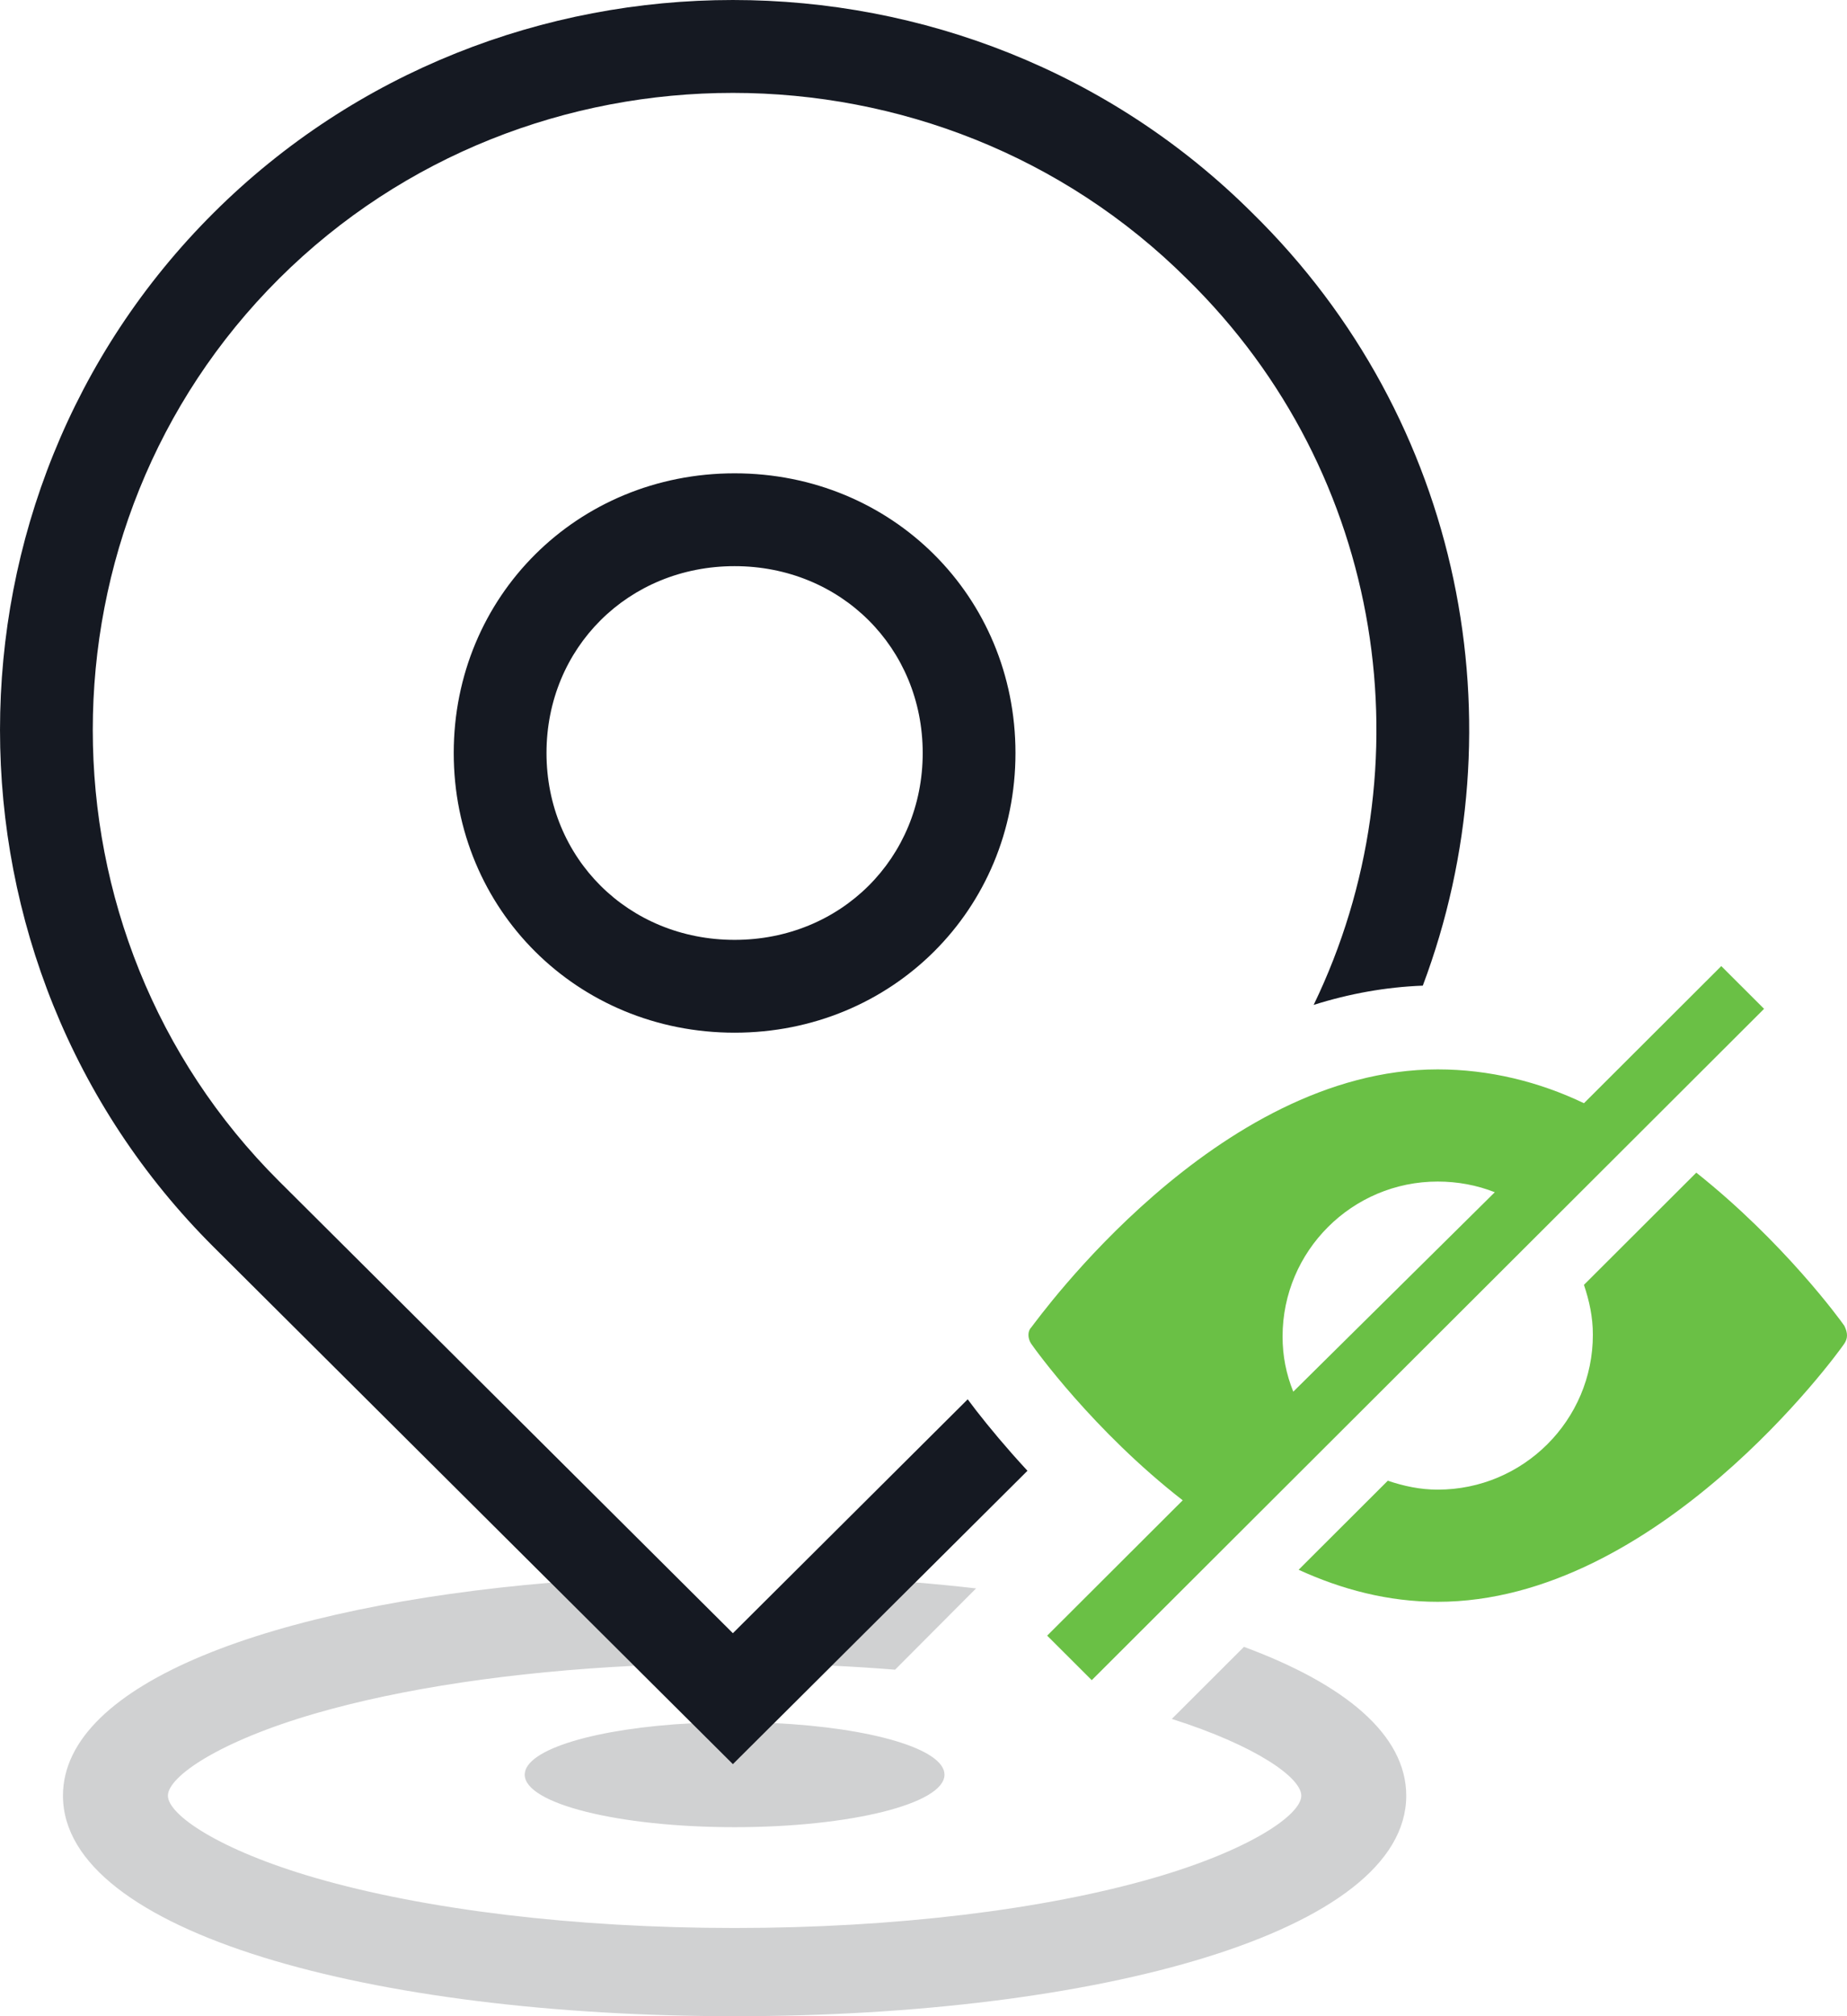 <svg xmlns="http://www.w3.org/2000/svg" xmlns:svg="http://www.w3.org/2000/svg" id="svg2" width="88" height="96" version="1.1" viewBox="0 0 88 96"><title id="title4">global/illustrations/features/hide-ip-address</title><desc id="desc6">Created with Sketch.</desc><g id="g10" fill="none" fill-rule="evenodd" stroke="none" stroke-width="1"><g id="g12" fill-rule="nonzero"><path id="path14" fill="#D0D1D2" d="M32.961,82.052 L34.918,84 L36.883,82.044 C41.506,82.264 45,83.28 45,84.5 C45,85.881 40.523,87 35,87 C29.477,87 25,85.881 25,84.5 C25,83.294 28.416,82.287 32.961,82.052 L32.961,82.052 Z M39.631,79.309 L43.613,75.346 C44.595,75.427 45.559,75.522 46.504,75.631 L42.646,79.501 C41.659,79.422 40.652,79.357 39.631,79.309 L39.631,79.309 Z M30.212,79.316 C24.425,79.601 19.132,80.395 15.026,81.585 C10.452,82.909 8,84.589 8,85.5 C8,86.411 10.452,88.091 15.026,89.415 C20.243,90.926 27.373,91.8 35,91.8 C42.627,91.8 49.757,90.926 54.974,89.415 C59.548,88.091 62,86.411 62,85.5 C62,84.647 59.853,83.122 55.831,81.845 L59.268,78.414 C64.059,80.185 67,82.59 67,85.5 C67,92.018 52.252,96 35,96 C17.748,96 3,92.018 3,85.5 C3,80.123 13.036,76.472 26.236,75.358 L30.212,79.316 L30.212,79.316 Z"/><path id="path16" fill="#151922" d="M67.789,46.931 L67.789,46.931 C66.02,46.998 64.286,47.313 62.589,47.848 C68.045,36.568 66.036,22.569 56.563,13.29 C44.689,1.472 25.147,1.472 13.298,13.265 C1.461,25.047 1.461,44.463 13.298,56.245 L34.918,77.764 L46.106,66.628 C46.58,67.272 47.349,68.232 48.21,69.208 C48.454,69.484 48.701,69.758 48.953,70.03 L34.918,84 L10.18,59.377 C-3.393,45.868 -3.393,23.642 10.18,10.132 C23.753,-3.377 46.083,-3.377 59.656,10.132 C69.74,20.01 72.451,34.548 67.789,46.931 Z M35,49.171 C27.506,49.171 21.618,43.311 21.618,35.854 C21.618,28.396 27.506,22.537 35,22.537 C42.494,22.537 48.382,28.396 48.382,35.854 C48.382,43.311 42.494,49.171 35,49.171 Z M35,44.751 C40.058,44.751 43.962,40.865 43.962,35.854 C43.962,30.842 40.058,26.957 35,26.957 C29.942,26.957 26.038,30.842 26.038,35.854 C26.038,40.865 29.942,44.751 35,44.751 Z"/><path id="path18" fill="#F64F64" d="M82.01,46 L84.049,48.035 L52.016,80 L49.892,77.88 L56.35,71.436 C52.101,68.13 49.297,64.229 49.127,63.975 C48.958,63.721 48.958,63.382 49.127,63.212 C49.467,62.788 57.964,50.918 68.5,50.918 C70.964,50.918 73.343,51.511 75.467,52.529 L82.01,46 Z M61.108,63.636 C61.108,64.569 61.278,65.416 61.618,66.264 L71.219,56.768 C70.369,56.429 69.435,56.259 68.5,56.259 C64.422,56.259 61.108,59.566 61.108,63.636 Z M87.873,63.975 C87.533,64.484 78.951,76.269 68.5,76.269 C66.121,76.269 63.912,75.676 61.873,74.743 L66.121,70.504 C66.886,70.758 67.65,70.928 68.5,70.928 C72.578,70.928 75.892,67.621 75.892,63.551 C75.892,62.703 75.722,61.94 75.467,61.177 L80.82,55.835 C84.984,59.142 87.703,62.873 87.873,63.127 C88.042,63.466 88.042,63.721 87.873,63.975 Z" style="fill:#6ac045;fill-opacity:1"/></g></g></svg>